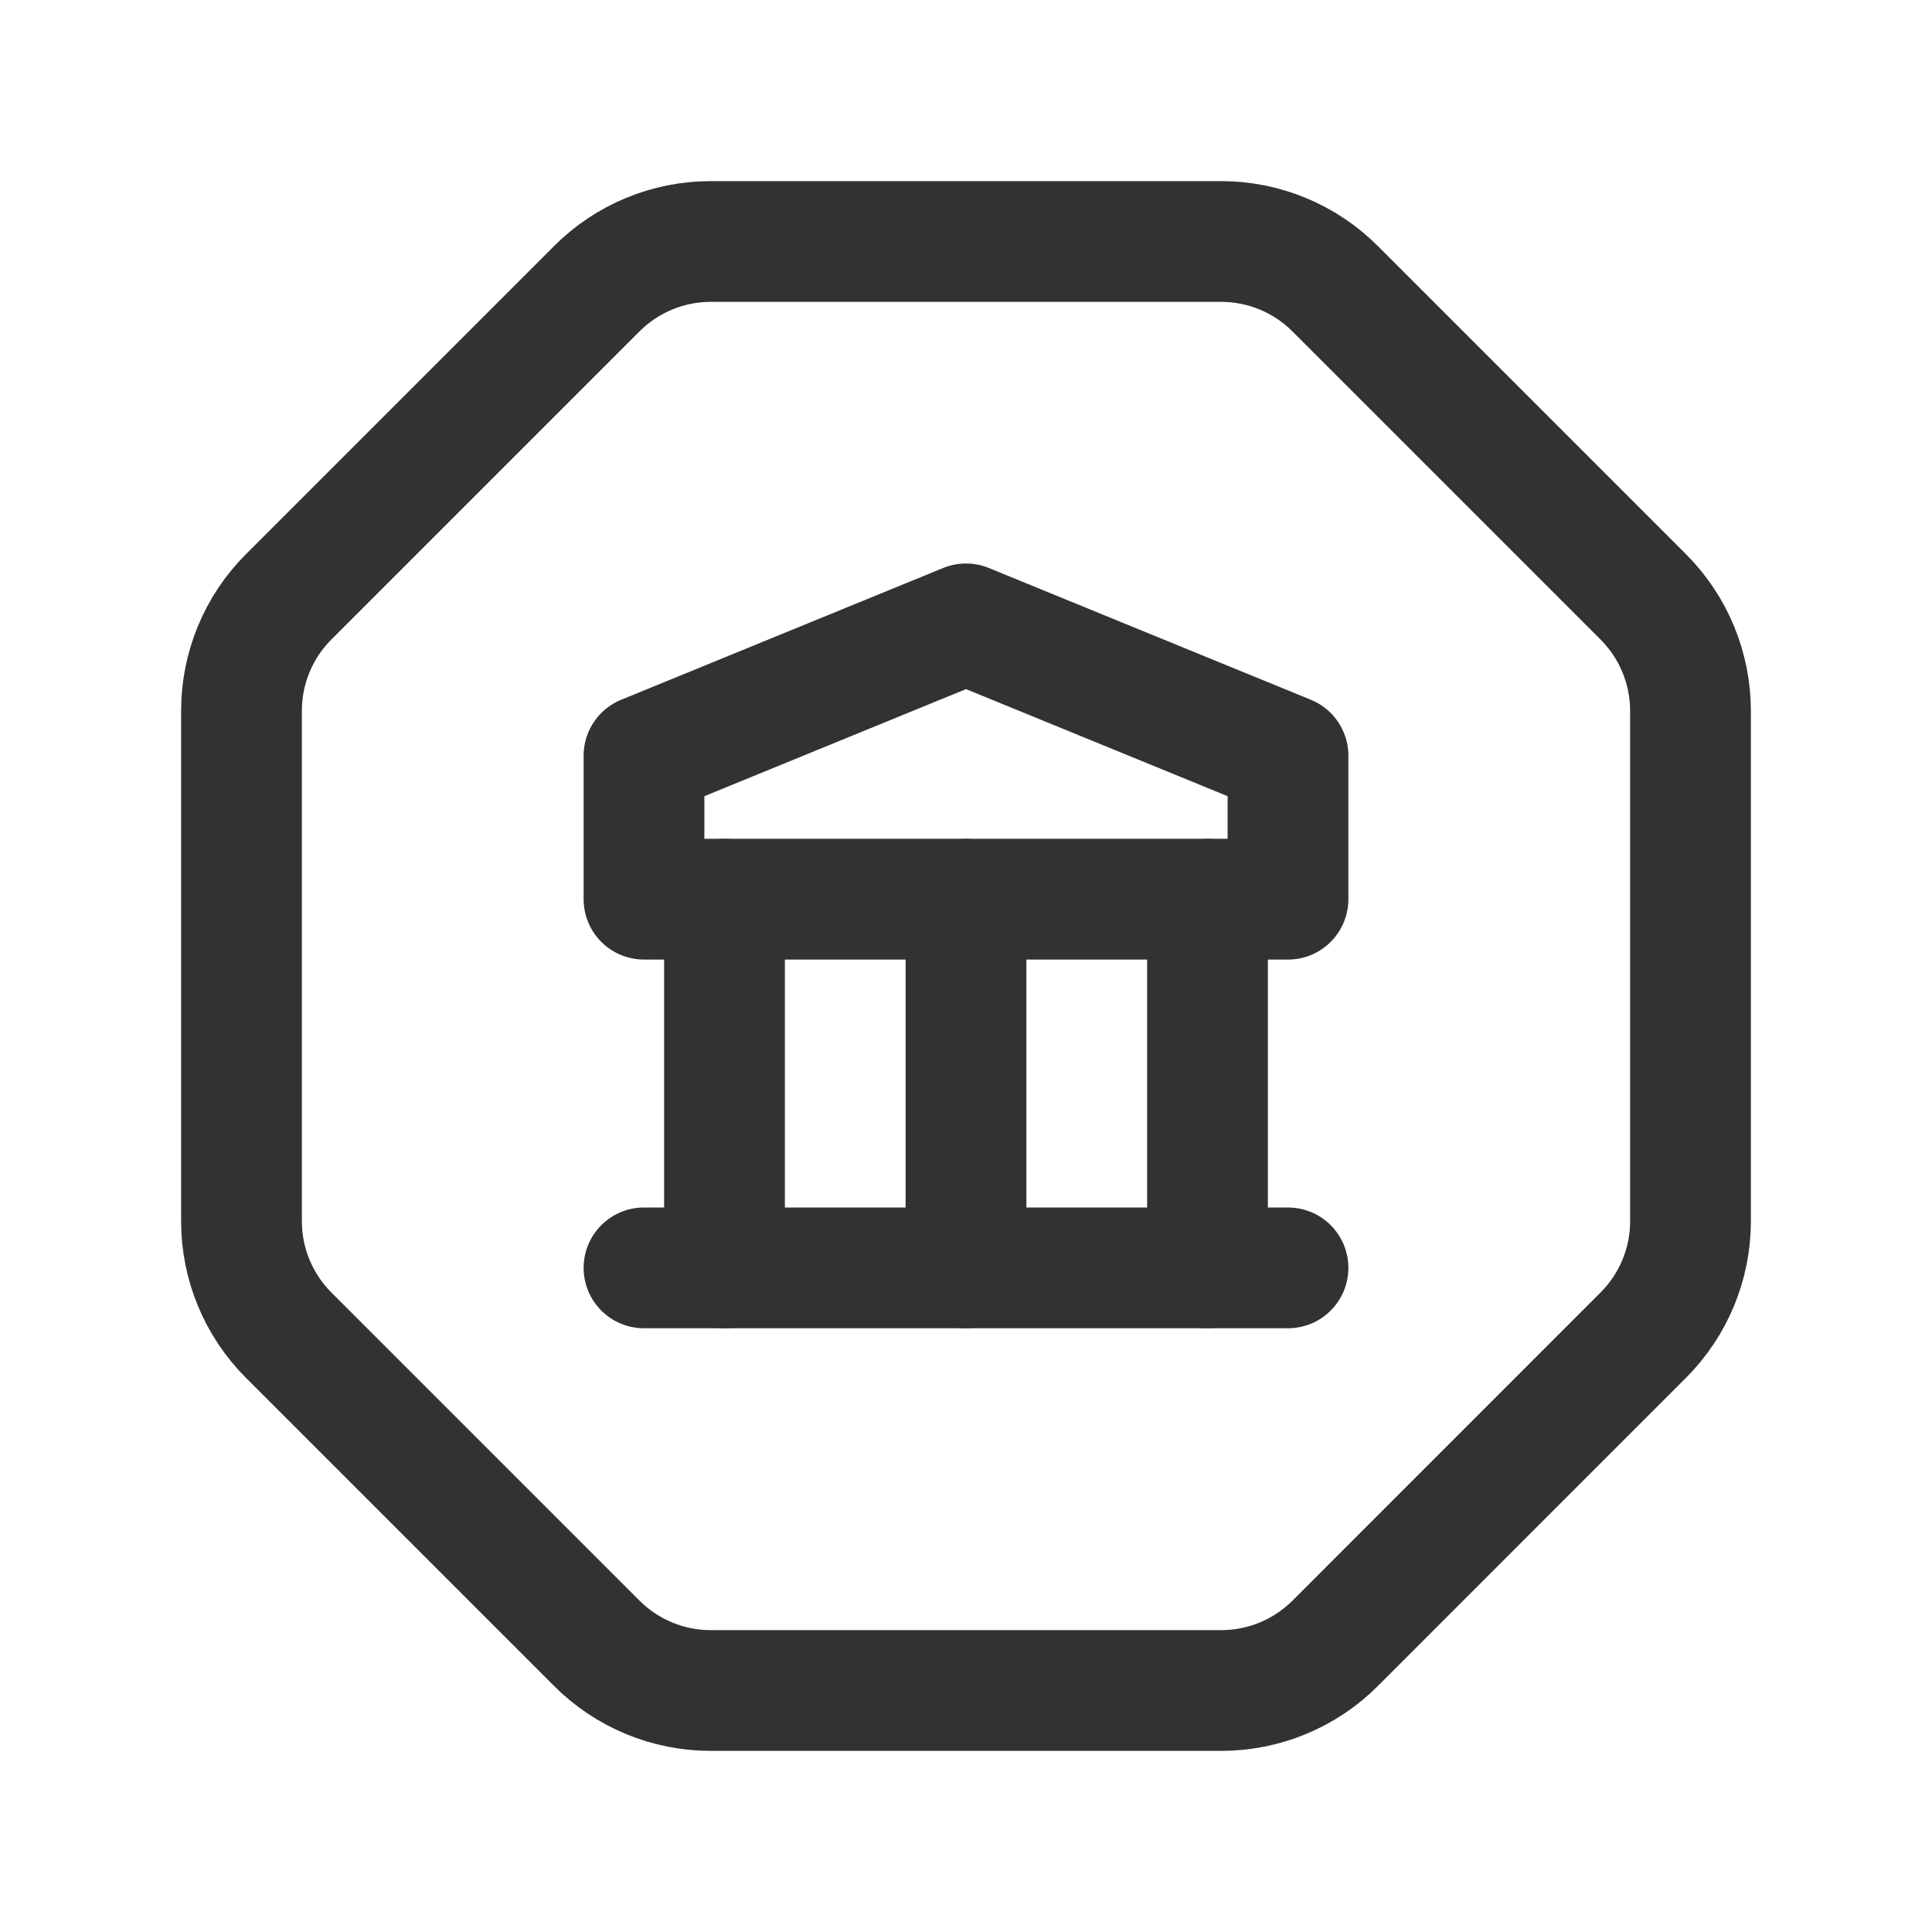 <?xml version="1.0" encoding="utf-8"?>
<!-- Generator: Adobe Illustrator 24.0.2, SVG Export Plug-In . SVG Version: 6.00 Build 0)  -->
<svg version="1.1" id="Layer_1" xmlns="http://www.w3.org/2000/svg" xmlns:xlink="http://www.w3.org/1999/xlink" x="0px" y="0px"
	 width="24px" height="24px" viewBox="0 0 24 24" enable-background="new 0 0 24 24" xml:space="preserve">
<g>
	<path fill="none" d="M0,0h24v24H0V0z"/>
	<g>
		<path fill="none" stroke="#323232" stroke-width="1.5" stroke-linecap="round" stroke-linejoin="round" d="M9,15.75v-4.58"/>
		<path fill="none" stroke="#323232" stroke-width="1.5" stroke-linecap="round" stroke-linejoin="round" d="M12,15.75v-4.58"/>
		<path fill="none" stroke="#323232" stroke-width="1.5" stroke-linecap="round" stroke-linejoin="round" d="M15,15.75v-4.58"/>
		<path fill="none" stroke="#323232" stroke-width="1.5" stroke-linecap="round" stroke-linejoin="round" d="M8,15.75h8"/>
		<g>
			<g>
				<path fill="none" stroke="#323232" stroke-width="1.5" stroke-linecap="round" stroke-linejoin="round" d="M7.415,20.415
					l-3.829-3.829C3.211,16.211,3,15.702,3,15.172V8.828c0-0.53,0.211-1.039,0.585-1.413l3.829-3.829C7.789,3.211,8.298,3,8.828,3
					h6.342c0.531,0,1.04,0.211,1.415,0.586l3.828,3.828C20.789,7.79,21,8.3,21,8.831v6.34c0,0.53-0.211,1.038-0.585,1.413
					l-3.829,3.83C16.211,20.789,15.702,21,15.171,21H8.828C8.298,21,7.789,20.789,7.415,20.415z"/>
			</g>
		</g>
		<path fill="none" stroke="#323232" stroke-width="1.5" stroke-linecap="round" stroke-linejoin="round" d="M8,11.17h8V9.387
			L12,7.75L8,9.387V11.17z"/>
	</g>
</g>
</svg>
